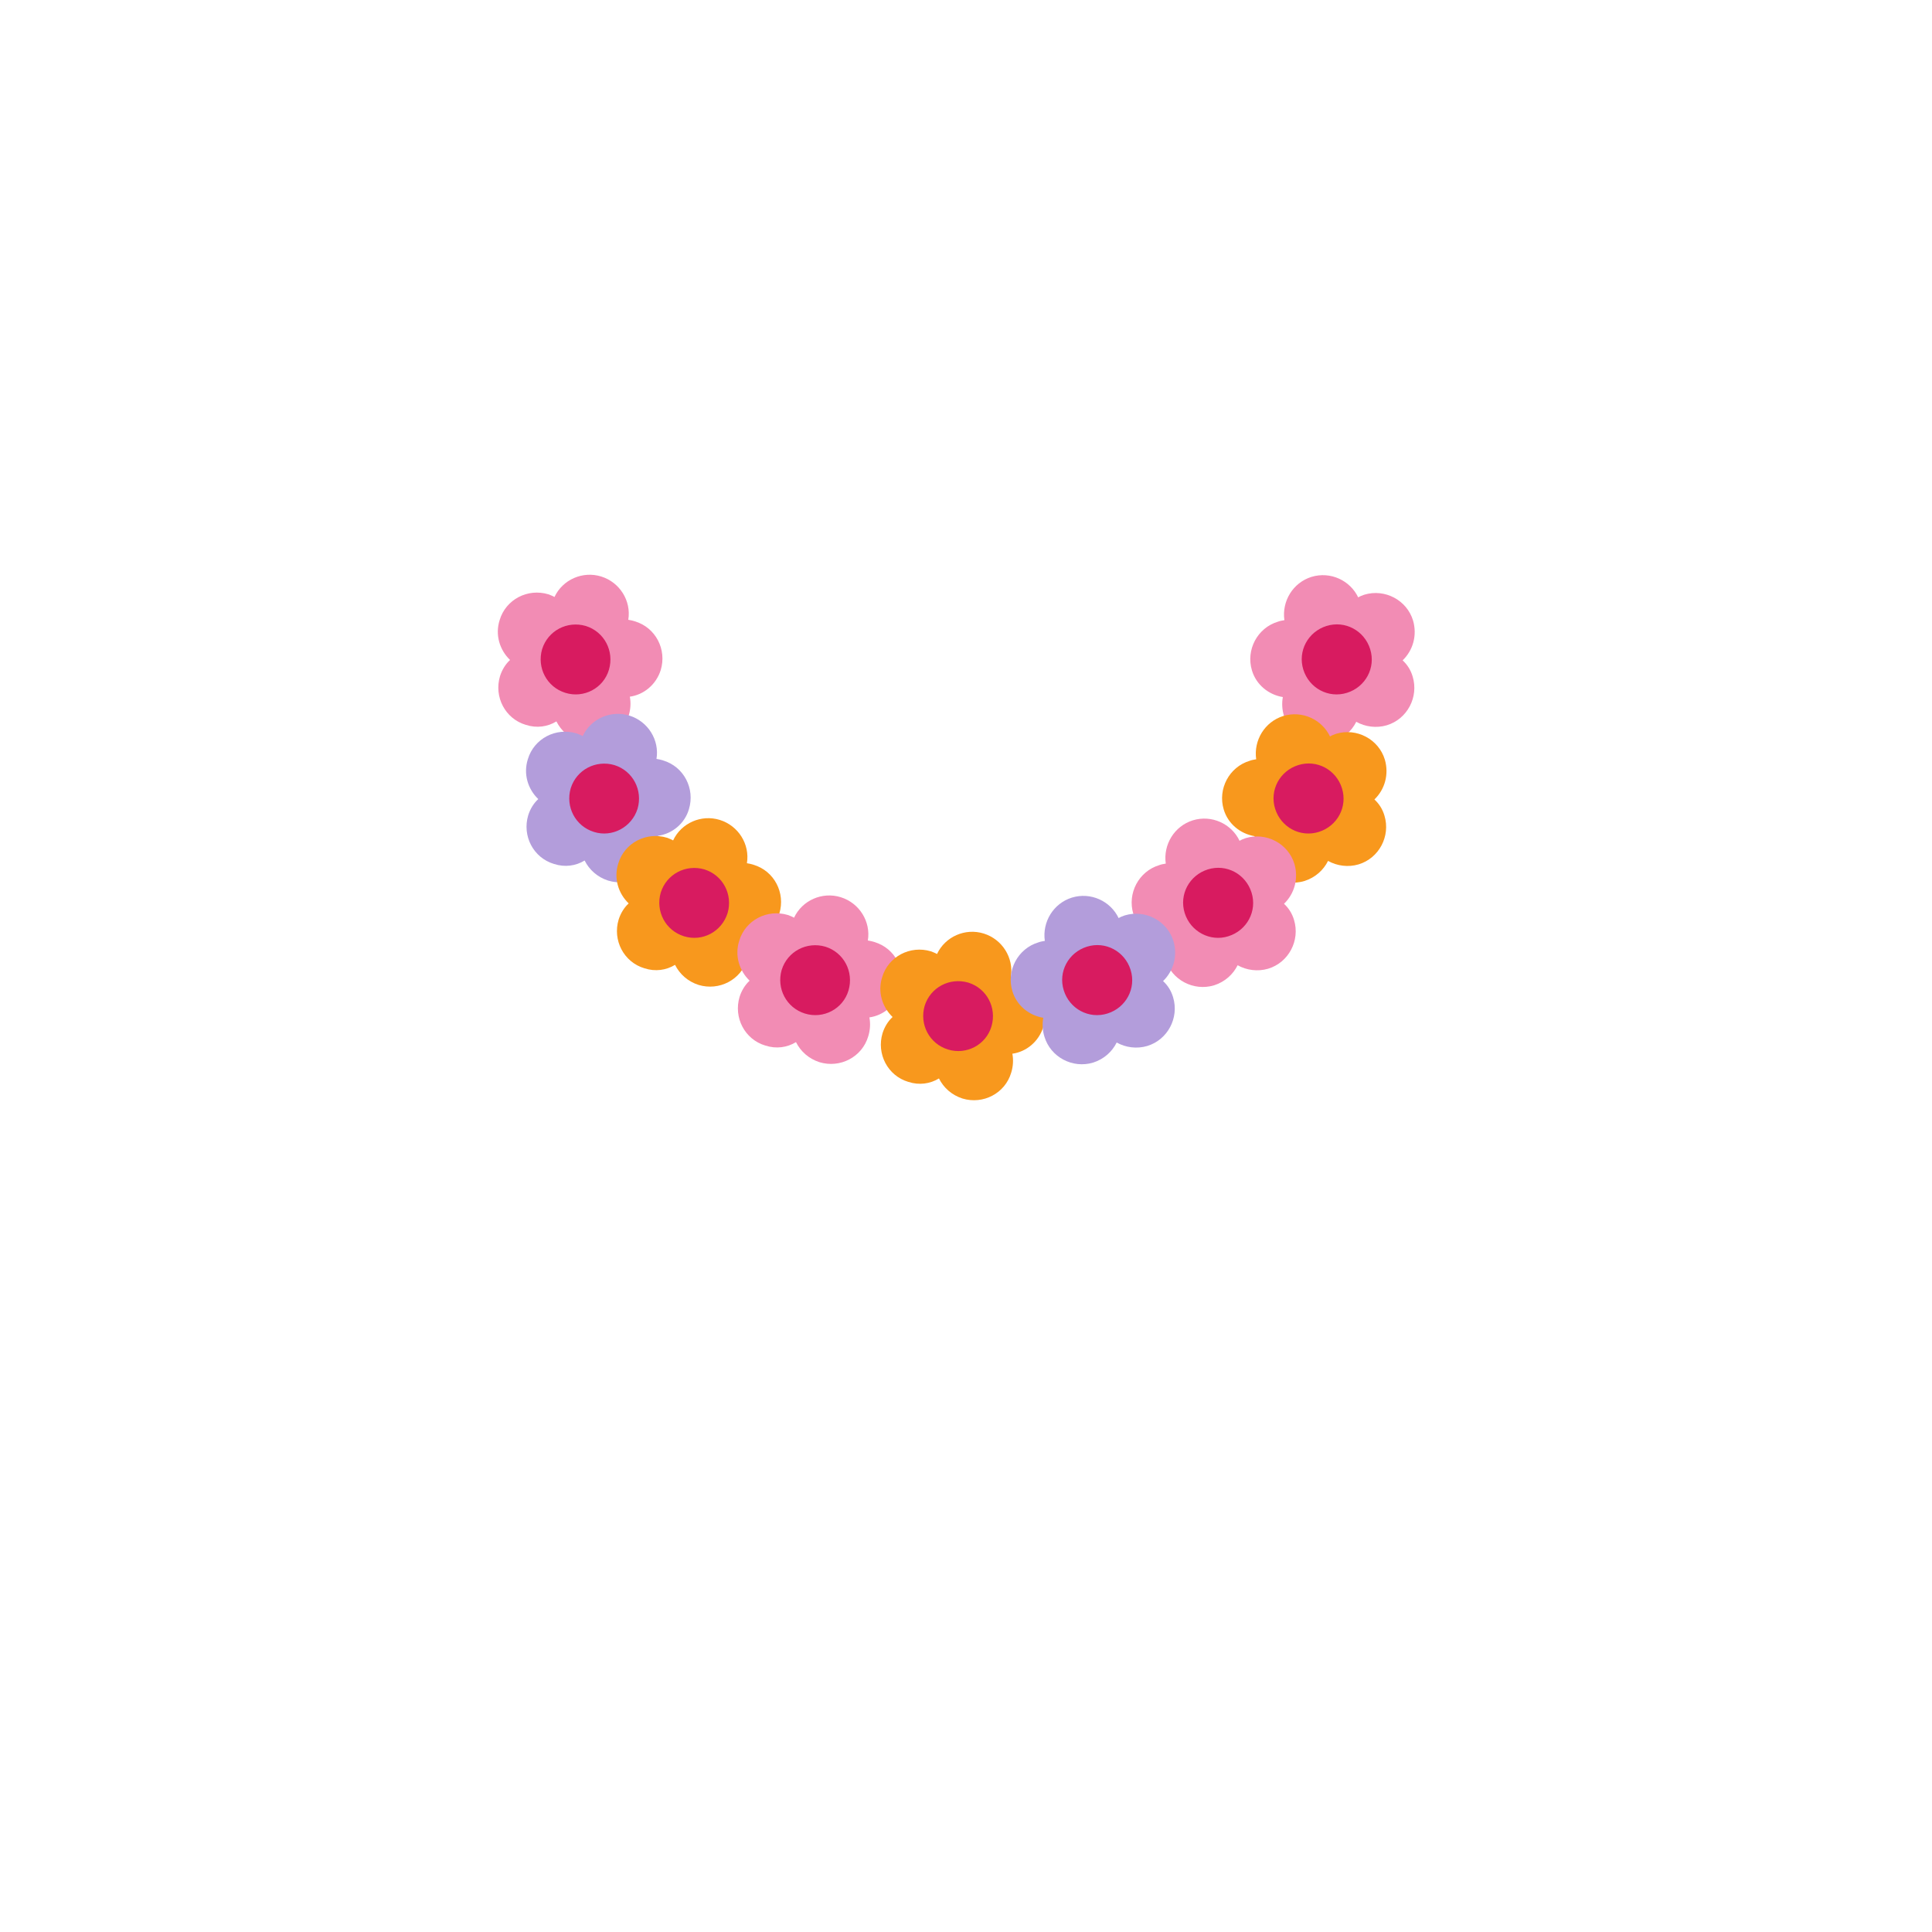 <?xml version="1.0" encoding="utf-8"?>
<!-- Generator: Adobe Illustrator 18.0.0, SVG Export Plug-In . SVG Version: 6.00 Build 0)  -->
<!DOCTYPE svg PUBLIC "-//W3C//DTD SVG 1.1//EN" "http://www.w3.org/Graphics/SVG/1.1/DTD/svg11.dtd">
<svg version="1.1" id="content" xmlns="http://www.w3.org/2000/svg" xmlns:xlink="http://www.w3.org/1999/xlink" x="0px" y="0px"
	 width="500px" height="500px" viewBox="0 0 500 500" enable-background="new 0 0 500 500" xml:space="preserve">
<g id="bounds" display="none">
	<rect x="95.4" y="48.9" display="inline" fill="none" stroke="#000000" stroke-width="0.845" width="309.1" height="336.3"/>
</g>
<path id="position" display="none" d="M499,1v498H1V1H499 M500,0H0v500h500V0L500,0z"/>
<g>
	<circle fill="#D81B60" cx="150" cy="171" r="11.1"/>
	<path fill="#F28CB4" d="M171,173.4c1.6-5.3-1.3-11-6.7-12.6c-0.6-0.2-1.1-0.3-1.7-0.4c0.8-4.9-2.2-9.7-7-11.2s-10,0.8-12.1,5.3
		c-0.5-0.3-1.1-0.5-1.6-0.7c-5.3-1.6-11,1.3-12.6,6.7c-1.2,3.8,0,7.7,2.7,10.3c-1.2,1.1-2.1,2.6-2.6,4.2c-1.6,5.3,1.3,11,6.7,12.6
		c2.8,0.9,5.6,0.5,7.9-0.9c1.2,2.4,3.3,4.3,6.1,5.2c5.3,1.6,11-1.3,12.6-6.7c0.5-1.6,0.6-3.3,0.3-4.9
		C166.6,179.8,169.8,177.2,171,173.4z M146.3,179.3c-4.8-1.5-7.4-6.5-6-11.3c1.5-4.8,6.5-7.4,11.3-6c4.8,1.5,7.4,6.5,6,11.3
		C156.2,178.1,151.1,180.8,146.3,179.3z"/>
	<circle fill="#D81B60" cx="157.3" cy="207" r="11.1"/>
	<path fill="#B39DDB" d="M178.3,209.4c1.6-5.3-1.3-11-6.7-12.6c-0.6-0.2-1.1-0.3-1.7-0.4c0.8-4.9-2.2-9.7-7-11.2s-10,0.8-12.1,5.3
		c-0.5-0.3-1.1-0.5-1.6-0.7c-5.3-1.6-11,1.3-12.6,6.7c-1.2,3.8,0,7.7,2.7,10.3c-1.2,1.1-2.1,2.6-2.6,4.2c-1.6,5.3,1.3,11,6.7,12.6
		c2.8,0.9,5.6,0.5,7.9-0.9c1.2,2.4,3.3,4.3,6.1,5.2c5.3,1.6,11-1.3,12.6-6.7c0.5-1.6,0.6-3.3,0.3-4.9
		C173.9,215.8,177.2,213.2,178.3,209.4z M153.7,215.3c-4.8-1.5-7.4-6.5-6-11.3c1.5-4.8,6.5-7.4,11.3-6c4.8,1.5,7.4,6.5,6,11.3
		C163.5,214.1,158.4,216.8,153.7,215.3z"/>
	<circle fill="#D81B60" cx="180.7" cy="234" r="11.1"/>
	<path fill="#F8981D" d="M201.7,236.4c1.6-5.3-1.3-11-6.7-12.6c-0.6-0.2-1.1-0.3-1.7-0.4c0.8-4.9-2.2-9.7-7-11.2s-10,0.8-12.1,5.3
		c-0.5-0.3-1.1-0.5-1.6-0.7c-5.3-1.6-11,1.3-12.6,6.7c-1.2,3.8,0,7.7,2.7,10.3c-1.2,1.1-2.1,2.6-2.6,4.2c-1.6,5.3,1.3,11,6.7,12.6
		c2.8,0.9,5.6,0.5,7.9-0.9c1.2,2.4,3.3,4.3,6.1,5.2c5.3,1.6,11-1.3,12.6-6.7c0.5-1.6,0.6-3.3,0.3-4.9
		C197.3,242.8,200.5,240.2,201.7,236.4z M177,242.3c-4.8-1.5-7.4-6.5-6-11.3c1.5-4.8,6.5-7.4,11.3-6c4.8,1.5,7.4,6.5,6,11.3
		C186.8,241.1,181.8,243.8,177,242.3z"/>
	<circle fill="#D81B60" cx="212" cy="254" r="11.1"/>
	<path fill="#F28CB4" d="M233,256.4c1.6-5.3-1.3-11-6.7-12.6c-0.6-0.2-1.1-0.3-1.7-0.4c0.8-4.9-2.2-9.7-7-11.2s-10,0.8-12.1,5.3
		c-0.5-0.3-1.1-0.5-1.6-0.7c-5.3-1.6-11,1.3-12.6,6.7c-1.2,3.8,0,7.7,2.7,10.3c-1.2,1.1-2.1,2.6-2.6,4.2c-1.6,5.3,1.3,11,6.7,12.6
		c2.8,0.9,5.6,0.5,7.9-0.9c1.2,2.4,3.3,4.3,6.1,5.2c5.3,1.6,11-1.3,12.6-6.7c0.5-1.6,0.6-3.3,0.3-4.9
		C228.6,262.8,231.8,260.2,233,256.4z M208.3,262.3c-4.8-1.5-7.4-6.5-6-11.3c1.5-4.8,6.5-7.4,11.3-6c4.8,1.5,7.4,6.5,6,11.3
		C218.2,261.1,213.1,263.8,208.3,262.3z"/>
	<circle fill="#D81B60" cx="249" cy="263.3" r="11.1"/>
	<path fill="#F8981D" d="M270,265.8c1.6-5.3-1.3-11-6.7-12.6c-0.6-0.2-1.1-0.3-1.7-0.4c0.8-4.9-2.2-9.7-7-11.2
		c-4.8-1.5-10,0.8-12.1,5.3c-0.5-0.3-1.1-0.5-1.6-0.7c-5.3-1.6-11,1.3-12.6,6.7c-1.2,3.8,0,7.7,2.7,10.3c-1.2,1.1-2.1,2.6-2.6,4.2
		c-1.6,5.3,1.3,11,6.7,12.6c2.8,0.9,5.6,0.5,7.9-0.9c1.2,2.4,3.3,4.3,6.1,5.2c5.3,1.6,11-1.3,12.6-6.7c0.5-1.6,0.6-3.3,0.3-4.9
		C265.6,272.2,268.8,269.6,270,265.8z M245.3,271.6c-4.8-1.5-7.4-6.5-6-11.3c1.5-4.8,6.5-7.4,11.3-6c4.8,1.5,7.4,6.5,6,11.3
		C255.2,270.4,250.1,273.1,245.3,271.6z"/>
	<circle fill="#D81B60" cx="344.9" cy="171" r="11.1"/>
	<path fill="#F28CB4" d="M332,180.4c-0.3,1.6-0.2,3.3,0.3,4.9c1.6,5.3,7.3,8.3,12.6,6.7c2.8-0.9,4.9-2.8,6.1-5.2
		c2.3,1.3,5.2,1.7,7.9,0.9c5.3-1.6,8.3-7.3,6.7-12.6c-0.5-1.7-1.4-3.1-2.6-4.2c2.7-2.6,3.8-6.5,2.7-10.3c-1.6-5.3-7.3-8.3-12.6-6.7
		c-0.6,0.2-1.1,0.4-1.6,0.7c-2.1-4.4-7.2-6.8-12.1-5.3c-4.8,1.5-7.7,6.3-7,11.2c-0.6,0.1-1.2,0.2-1.7,0.4c-5.3,1.6-8.3,7.3-6.7,12.6
		C325.1,177.2,328.3,179.8,332,180.4z M337.3,173.3c-1.5-4.8,1.2-9.8,6-11.3s9.8,1.2,11.3,6s-1.2,9.8-6,11.3
		S338.8,178.1,337.3,173.3z"/>
	<circle fill="#D81B60" cx="337.6" cy="207" r="11.1"/>
	<path fill="#F8981D" d="M324.7,216.4c-0.3,1.6-0.2,3.3,0.3,4.9c1.6,5.3,7.3,8.3,12.6,6.7c2.8-0.9,4.9-2.8,6.1-5.2
		c2.3,1.3,5.2,1.7,7.9,0.9c5.3-1.6,8.3-7.3,6.7-12.6c-0.5-1.7-1.4-3.1-2.6-4.2c2.7-2.6,3.8-6.5,2.7-10.3c-1.6-5.3-7.3-8.3-12.6-6.7
		c-0.6,0.2-1.1,0.4-1.6,0.7c-2.1-4.4-7.2-6.8-12.1-5.3c-4.8,1.5-7.7,6.3-7,11.2c-0.6,0.1-1.2,0.2-1.7,0.4c-5.3,1.6-8.3,7.3-6.7,12.6
		C317.8,213.2,321,215.8,324.7,216.4z M330,209.3c-1.5-4.8,1.2-9.8,6-11.3s9.8,1.2,11.3,6s-1.2,9.8-6,11.3S331.5,214.1,330,209.3z"
		/>
	<circle fill="#D81B60" cx="314.3" cy="234" r="11.1"/>
	<path fill="#F28CB4" d="M301.3,243.4c-0.3,1.6-0.2,3.3,0.3,4.9c1.6,5.3,7.3,8.3,12.6,6.7c2.8-0.9,4.9-2.8,6.1-5.2
		c2.3,1.3,5.2,1.7,7.9,0.9c5.3-1.6,8.3-7.3,6.7-12.6c-0.5-1.7-1.4-3.1-2.6-4.2c2.7-2.6,3.8-6.5,2.7-10.3c-1.6-5.3-7.3-8.3-12.6-6.7
		c-0.6,0.2-1.1,0.4-1.6,0.7c-2.1-4.4-7.2-6.8-12.1-5.3c-4.8,1.5-7.7,6.3-7,11.2c-0.6,0.1-1.2,0.2-1.7,0.4c-5.3,1.6-8.3,7.3-6.7,12.6
		C294.5,240.2,297.7,242.8,301.3,243.4z M306.6,236.3c-1.5-4.8,1.2-9.8,6-11.3s9.8,1.2,11.3,6s-1.2,9.8-6,11.3
		C313.2,243.8,308.1,241.1,306.6,236.3z"/>
	<circle fill="#D81B60" cx="282.9" cy="254" r="11.1"/>
	<path fill="#B39DDB" d="M270,263.4c-0.3,1.6-0.2,3.3,0.3,4.9c1.6,5.3,7.3,8.3,12.6,6.7c2.8-0.9,4.9-2.8,6.1-5.2
		c2.3,1.3,5.2,1.7,7.9,0.9c5.3-1.6,8.3-7.3,6.7-12.6c-0.5-1.7-1.4-3.1-2.6-4.2c2.7-2.6,3.8-6.5,2.7-10.3c-1.6-5.3-7.3-8.3-12.6-6.7
		c-0.6,0.2-1.1,0.4-1.6,0.7c-2.1-4.4-7.2-6.8-12.1-5.3c-4.8,1.5-7.7,6.3-7,11.2c-0.6,0.1-1.2,0.2-1.7,0.4c-5.3,1.6-8.3,7.3-6.7,12.6
		C263.1,260.2,266.3,262.8,270,263.4z M275.3,256.3c-1.5-4.8,1.2-9.8,6-11.3s9.8,1.2,11.3,6s-1.2,9.8-6,11.3
		S276.8,261.1,275.3,256.3z"/>
</g>
</svg>
